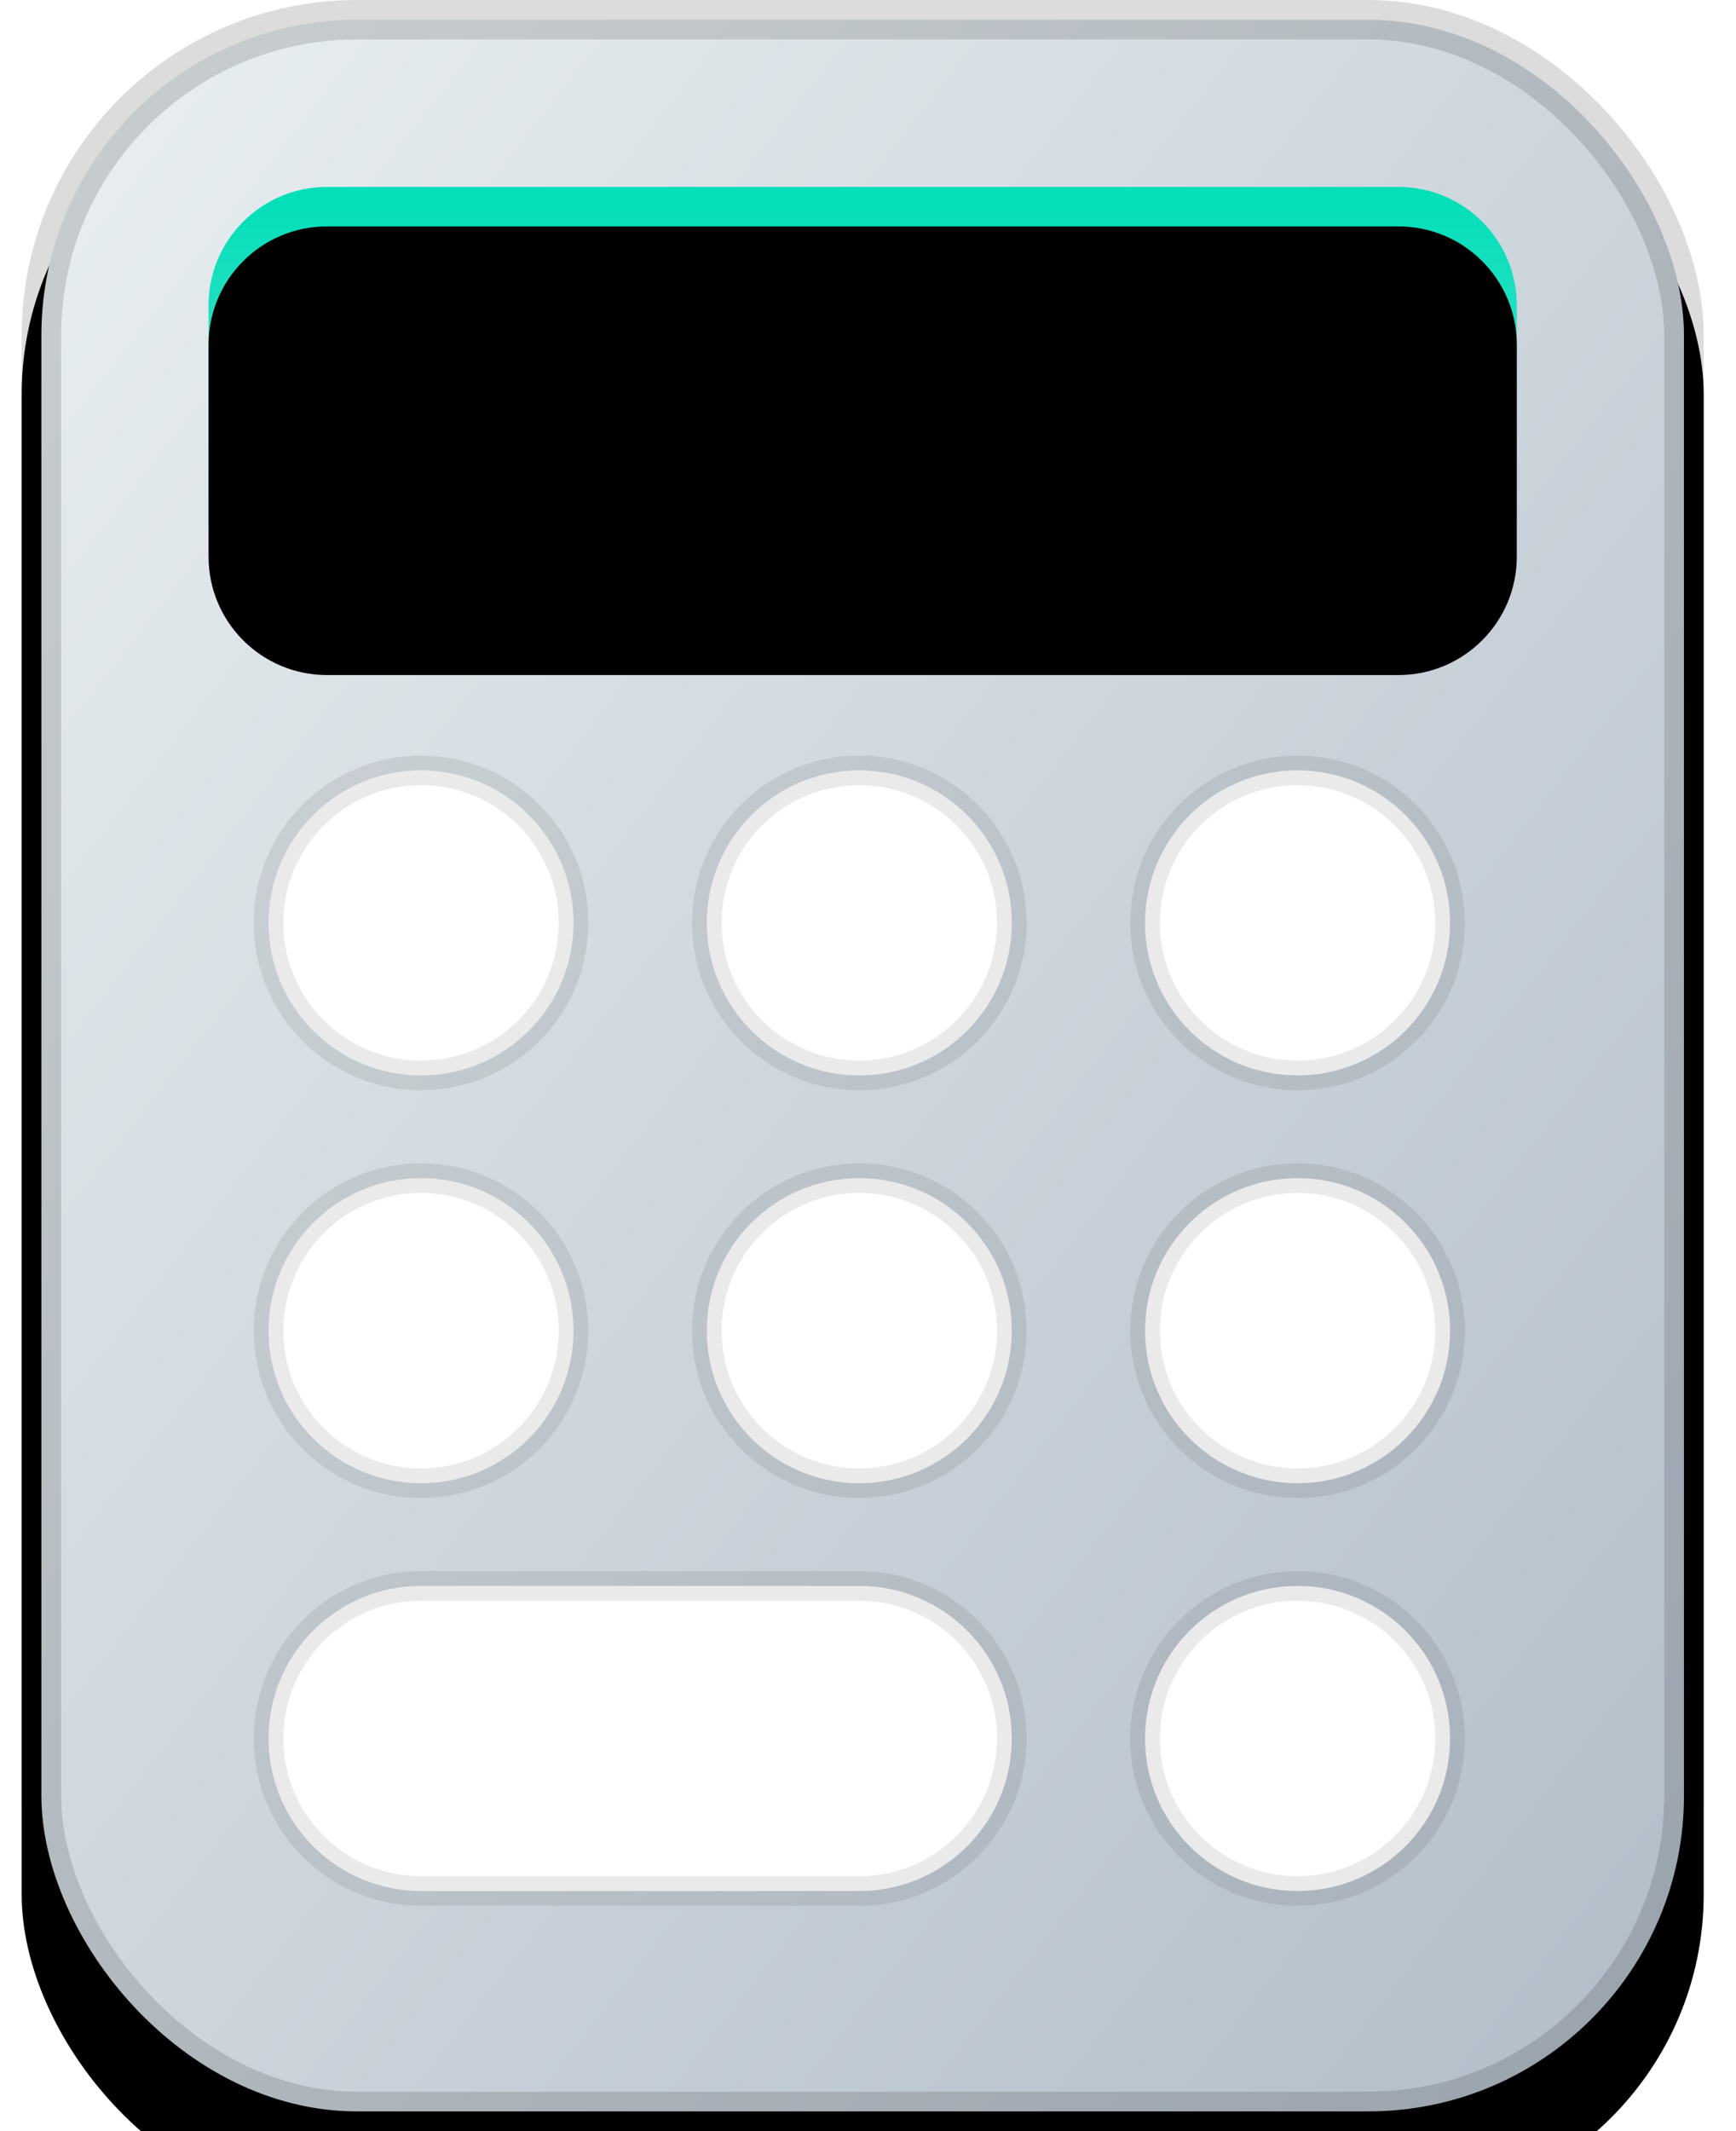 <?xml version="1.0" encoding="UTF-8"?>
<svg width="44px" height="54px" viewBox="0 0 44 54" version="1.1" xmlns="http://www.w3.org/2000/svg" xmlns:xlink="http://www.w3.org/1999/xlink">
    <!-- Generator: Sketch 52.6 (67491) - http://www.bohemiancoding.com/sketch -->
    <title>tar-com-calc</title>
    <desc>Created with Sketch.</desc>
    <defs>
        <linearGradient x1="0%" y1="0%" x2="102%" y2="101%" id="linearGradient-1">
            <stop stop-color="#E9EFF1" offset="0%"></stop>
            <stop stop-color="#B1BCC8" offset="100%"></stop>
        </linearGradient>
        <rect id="path-2" x="0" y="0" width="42.632" height="54" rx="8"></rect>
        <filter x="-16.4%" y="-9.3%" width="132.8%" height="125.9%" filterUnits="objectBoundingBox" id="filter-3">
            <feOffset dx="0" dy="2" in="SourceAlpha" result="shadowOffsetOuter1"></feOffset>
            <feGaussianBlur stdDeviation="2" in="shadowOffsetOuter1" result="shadowBlurOuter1"></feGaussianBlur>
            <feComposite in="shadowBlurOuter1" in2="SourceAlpha" operator="out" result="shadowBlurOuter1"></feComposite>
            <feColorMatrix values="0 0 0 0 0   0 0 0 0 0.772   0 0 0 0 1  0 0 0 0 0" type="matrix" in="shadowBlurOuter1"></feColorMatrix>
        </filter>
        <linearGradient x1="50%" y1="0%" x2="50%" y2="100%" id="linearGradient-4">
            <stop stop-color="#00FFD3" offset="0%"></stop>
            <stop stop-color="#83FFF4" offset="100%"></stop>
        </linearGradient>
        <path d="M7.737,4.737 L34.895,4.737 C36.552,4.737 37.895,6.08 37.895,7.737 L37.895,13.105 C37.895,14.762 36.552,16.105 34.895,16.105 L7.737,16.105 C6.08,16.105 4.737,14.762 4.737,13.105 L4.737,7.737 C4.737,6.08 6.08,4.737 7.737,4.737 Z" id="path-5"></path>
        <filter x="-7.5%" y="-22.0%" width="115.1%" height="144.0%" filterUnits="objectBoundingBox" id="filter-6">
            <feGaussianBlur stdDeviation="2" in="SourceAlpha" result="shadowBlurInner1"></feGaussianBlur>
            <feOffset dx="0" dy="1" in="shadowBlurInner1" result="shadowOffsetInner1"></feOffset>
            <feComposite in="shadowOffsetInner1" in2="SourceAlpha" operator="arithmetic" k2="-1" k3="1" result="shadowInnerInner1"></feComposite>
            <feColorMatrix values="0 0 0 0 0   0 0 0 0 0   0 0 0 0 0  0 0 0 0.281 0" type="matrix" in="shadowInnerInner1"></feColorMatrix>
        </filter>
    </defs>
    <g id="Page-1" stroke="none" stroke-width="1" fill="none" fill-rule="evenodd">
        <g id="tar-com-calc" transform="translate(0.549, 0)" fill-rule="nonzero">
            <g id="Rectangle-Copy-22">
                <use fill="black" fill-opacity="1" filter="url(#filter-3)" xlink:href="#path-2"></use>
                <rect stroke-opacity="0.14" stroke="#000000" stroke-width="1" stroke-linejoin="square" fill="url(#linearGradient-1)" fill-rule="evenodd" x="0.5" y="0.5" width="41.632" height="53" rx="8"></rect>
            </g>
            <g id="Rectangle">
                <use fill="url(#linearGradient-4)" xlink:href="#path-5"></use>
                <use fill="black" fill-opacity="1" filter="url(#filter-6)" xlink:href="#path-5"></use>
                <path stroke-opacity="0.125" stroke="#000000" stroke-width="1" d="M7.737,5.237 C6.356,5.237 5.237,6.356 5.237,7.737 L5.237,13.105 C5.237,14.486 6.356,15.605 7.737,15.605 L34.895,15.605 C36.275,15.605 37.395,14.486 37.395,13.105 L37.395,7.737 C37.395,6.356 36.275,5.237 34.895,5.237 L7.737,5.237 Z" stroke-linejoin="square"></path>
            </g>
            <path d="M10.122,19.52 C12.257,19.52 13.987,21.25 13.987,23.385 C13.987,25.52 12.257,27.25 10.122,27.25 C7.987,27.25 6.257,25.52 6.257,23.385 C6.257,21.25 7.987,19.52 10.122,19.52 Z M10.122,29.852 C12.257,29.852 13.987,31.583 13.987,33.718 C13.987,35.852 12.257,37.583 10.122,37.583 C7.987,37.583 6.257,35.852 6.257,33.718 C6.257,31.583 7.987,29.852 10.122,29.852 Z M10.122,40.185 L21.23,40.185 C23.365,40.185 25.096,41.916 25.096,44.05 C25.096,46.185 23.365,47.916 21.23,47.916 L10.122,47.916 C7.987,47.916 6.257,46.185 6.257,44.05 C6.257,41.916 7.987,40.185 10.122,40.185 Z M21.23,19.52 C23.365,19.52 25.096,21.25 25.096,23.385 C25.096,25.52 23.365,27.25 21.23,27.25 C19.095,27.25 17.365,25.52 17.365,23.385 C17.365,21.25 19.095,19.52 21.23,19.52 Z M21.23,29.852 C23.365,29.852 25.096,31.583 25.096,33.718 C25.096,35.852 23.365,37.583 21.23,37.583 C19.095,37.583 17.365,35.852 17.365,33.718 C17.365,31.583 19.095,29.852 21.23,29.852 Z M32.338,19.52 C34.473,19.52 36.204,21.25 36.204,23.385 C36.204,25.52 34.473,27.25 32.338,27.25 C30.204,27.25 28.473,25.52 28.473,23.385 C28.473,21.25 30.204,19.52 32.338,19.52 Z M32.338,29.852 C34.473,29.852 36.204,31.583 36.204,33.718 C36.204,35.852 34.473,37.583 32.338,37.583 C30.204,37.583 28.473,35.852 28.473,33.718 C28.473,31.583 30.204,29.852 32.338,29.852 Z M32.338,40.185 C34.473,40.185 36.204,41.916 36.204,44.05 C36.204,46.185 34.473,47.916 32.338,47.916 C30.204,47.916 28.473,46.185 28.473,44.05 C28.473,41.916 30.204,40.185 32.338,40.185 Z" id="Combined-Shape" stroke-opacity="0.085" stroke="#000000" stroke-width="0.75" fill="#FFFFFF"></path>
        </g>
    </g>
</svg>